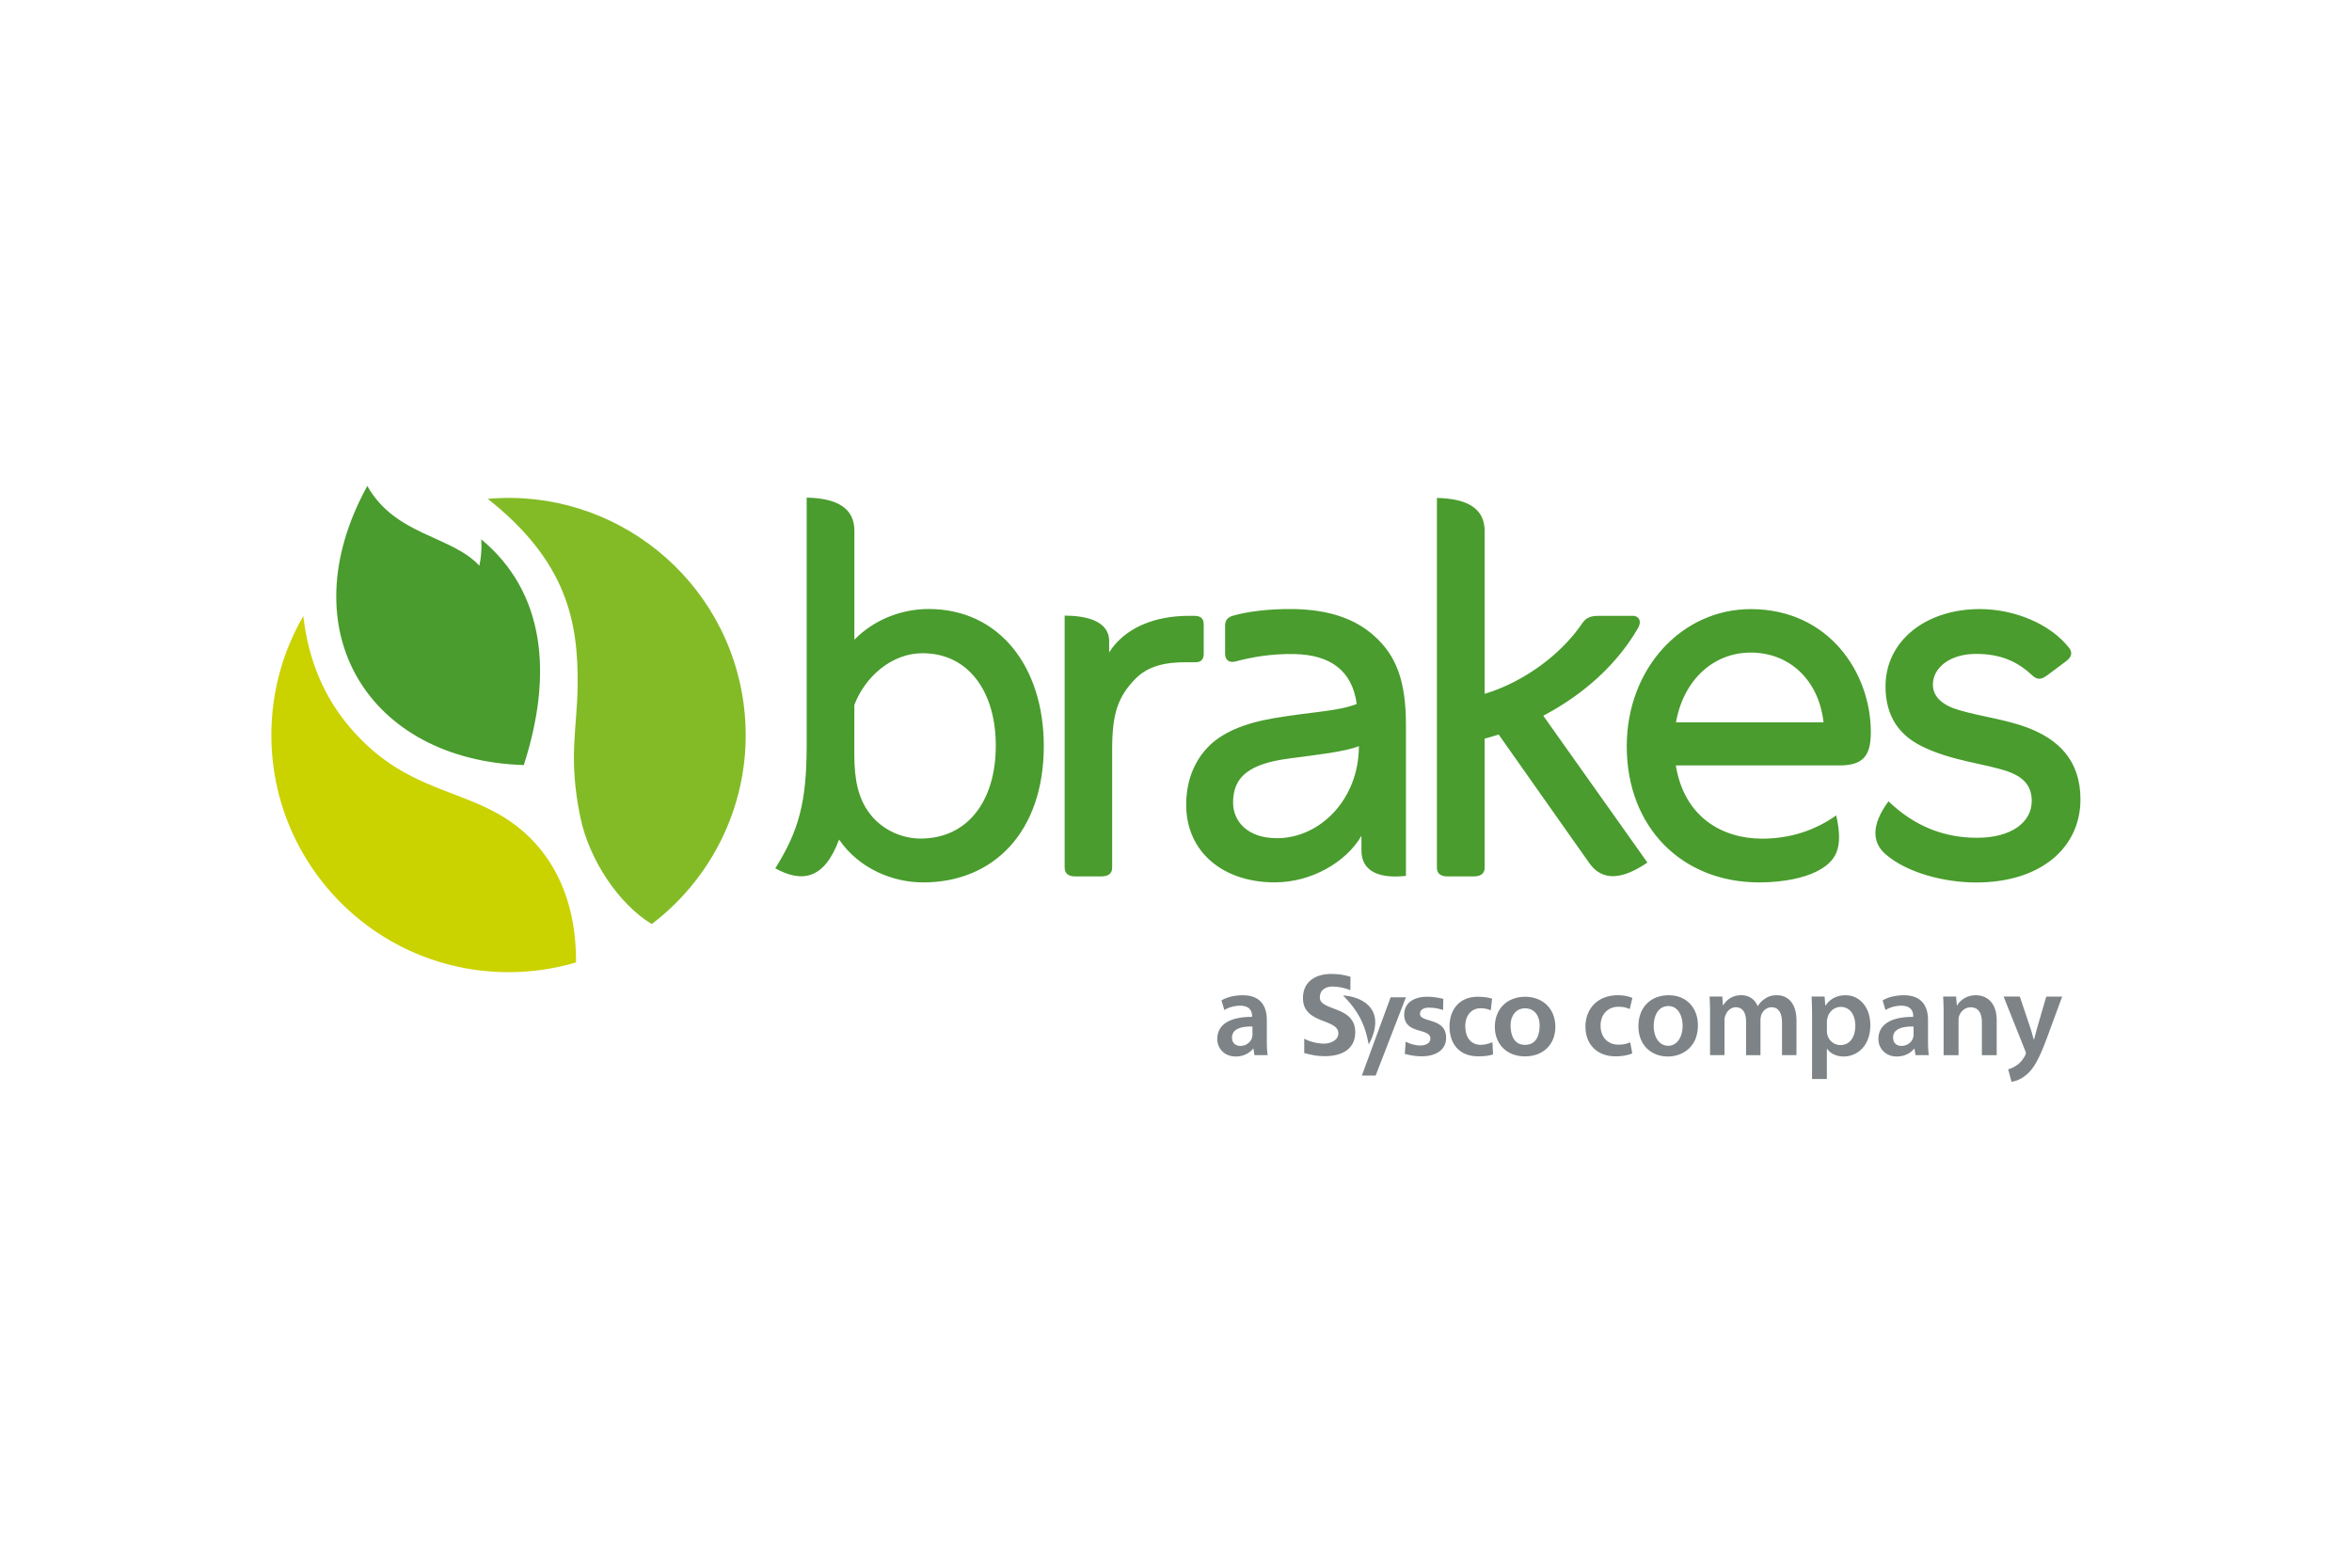 <svg xmlns="http://www.w3.org/2000/svg" width="1200" height="800" viewBox="-6.836 -3.753 59.244 22.516"><g fill="#7d8386"><path d="M27.178 12.704c-.128-.055-.305-.093-.448-.093-.14 0-.321.06-.321.278 0 .347.892.201.892.872 0 .439-.352.605-.763.605-.222 0-.32-.029-.522-.078l-0-.361c.14.075.339.123.499.123.154 0 .361-.078.361-.259 0-.381-.892-.224-.892-.886 0-.447.353-.611.711-.611.175 0 .338.024.486.072zm2.336.5c-.116-.039-.221-.061-.36-.061-.102 0-.223.036-.223.158 0 .229.659.084.659.601 0 .335-.302.468-.611.468-.144 0-.292-.025-.43-.061l.022-.307c.119.059.244.095.373.095.096 0 .249-.036.249-.176 0-.281-.659-.089-.659-.607 0-.309.274-.446.572-.446.178 0 .294.028.413.053zm1.201.008c-.068-.031-.141-.053-.258-.053-.235 0-.385.184-.385.454 0 .264.128.468.393.468.108 0 .226-.039.291-.067l.017.309c-.111.034-.223.047-.379.047-.478 0-.719-.32-.719-.757 0-.415.249-.744.705-.744.153 0 .263.017.368.048zm.863.869c.292 0 .368-.256.368-.495 0-.221-.118-.426-.368-.426-.246 0-.365.212-.365.426 0 .236.076.495.365.495m0-1.212c.433 0 .764.287.764.761 0 .412-.28.741-.764.741-.481 0-.761-.329-.761-.741 0-.474.331-.761.761-.761m-3.001.014h-.385l-.724 1.971h.347z"/><path d="M27.005 12.848c.161.163.321.361.437.594.104.208.157.411.194.615.001.007.006.006.009.001.138-.241.223-.57.099-.817-.129-.26-.441-.38-.734-.404-.011-0-.012.005-.005.011m-2.293.771c-.264-.006-.515.052-.515.276 0 .145.093.212.212.212.148 0 .258-.097.291-.203a.271.271 0 00.012-.082zm.049.721l-.024-.163h-.01c-.091.115-.246.197-.437.197-.297 0-.464-.215-.464-.44 0-.373.33-.561.876-.558v-.024c0-.097-.04-.258-.301-.258-.145 0-.297.046-.397.11l-.073-.243c.109-.067.3-.13.534-.13.472 0 .609.3.609.622v.533c0 .133.006.264.021.354zm9.518-.045c-.078.036-.233.075-.418.075-.461 0-.761-.294-.761-.752 0-.442.303-.788.821-.788.137 0 .277.031.361.07l-.067.279c-.061-.028-.148-.058-.282-.058-.285 0-.455.21-.452.479 0 .303.197.476.452.476.13 0 .221-.028.294-.058zm.54-.691c0 .285.14.5.367.5.212 0 .361-.209.361-.506 0-.23-.103-.494-.358-.494-.264 0-.37.255-.37.5m1.113-.015c0 .543-.382.785-.758.785-.418 0-.74-.288-.74-.761 0-.485.318-.782.764-.782.44 0 .734.31.734.758m.306-.285c0-.17-.003-.313-.012-.44h.321l.015.218h.009c.073-.115.206-.252.455-.252.194 0 .346.109.409.273h.006c.051-.081.112-.142.182-.185.082-.058.176-.088.298-.088.245 0 .494.167.494.64v.87h-.364v-.815c0-.246-.085-.391-.264-.391-.127 0-.221.091-.261.197-.009.037-.018.082-.018.125v.885h-.363v-.855c0-.206-.082-.352-.255-.352-.14 0-.233.109-.267.212-.015.036-.021.079-.021.121v.873h-.364zm2.943.418c0 .036.003.07.012.103a.337.337 0 00.328.261c.236 0 .376-.197.376-.488 0-.26-.127-.473-.367-.473-.155 0-.297.112-.334.276a.34.34 0 00-.015.094zm-.373-.367c0-.194-.006-.351-.012-.491h.327l.018.228h.006c.109-.166.282-.261.507-.261.34 0 .621.291.621.752 0 .533-.336.791-.673.791-.185 0-.34-.079-.416-.197h-.006v.764h-.373zm2.556.264c-.264-.006-.515.052-.515.276 0 .145.094.212.212.212.149 0 .258-.097.291-.203a.271.271 0 00.012-.082zm.048.721l-.024-.163h-.009c-.09.115-.245.197-.436.197-.297 0-.464-.215-.464-.44 0-.373.33-.561.876-.558v-.024c0-.097-.04-.258-.301-.258-.145 0-.297.046-.397.11l-.072-.243c.109-.067.3-.13.533-.13.473 0 .61.3.61.622v.533c0 .133.006.264.021.354zm.709-1.036c0-.17-.003-.313-.012-.44h.327l.018.222h.01c.064-.115.224-.255.47-.255.258 0 .524.167.524.634v.876h-.373v-.833c0-.212-.079-.373-.282-.373-.148 0-.252.107-.291.218-.012.033-.015.079-.015.121v.867h-.376zm1.919-.44l.267.792c.03.091.06.203.082.288h.01c.024-.085.051-.194.078-.291l.23-.788h.4l-.37 1.006c-.203.552-.339.797-.515.949-.145.131-.297.179-.391.191l-.084-.315c.064-.015.142-.049.218-.103.069-.045.151-.133.203-.234.015-.028.025-.049.025-.067 0-.015-.003-.037-.021-.073l-.54-1.355z"/></g><path d="M9.581 11.037c1.634-1.241 2.586-3.291 2.323-5.476C11.517 2.35 8.649.041 5.45.325 7.463 1.912 7.726 3.453 7.714 5.003c-.009 1.117-.244 1.829.067 3.34.226 1.094.982 2.2 1.8 2.695" fill="#83bb26"/><path d="M.804 3.28C.293 4.161 0 5.184 0 6.276c0 3.299 2.674 5.973 5.973 5.973a5.97 5.97 0 001.7-.245c.01-1.754-.71-2.895-1.647-3.546-1.133-.787-2.461-.776-3.726-2.029C1.548 5.683.974 4.712.804 3.28" fill="#cad200"/><path d="M5.284 1.343s.034.307-.046.666C4.532 1.246 3.124 1.255 2.416 0c-2.01 3.658.051 6.91 3.942 7.032.736-2.283.54-4.351-1.074-5.689" fill="#499c2d"/><g fill="#499c2d"><path d="M25.326 8.874c-.746 0-1.097-.43-1.102-.886-.007-.67.419-.989 1.406-1.121.652-.088 1.4-.165 1.763-.312 0 1.339-.978 2.32-2.067 2.32m2.461-5.09c-.504-.457-1.178-.667-2.027-.683-.642-.012-1.224.071-1.552.171-.117.036-.185.112-.185.244v.712c0 .164.114.231.254.194.434-.114.913-.199 1.489-.188.922.018 1.46.428 1.572 1.258-.492.19-1.1.19-2.087.358-.741.126-1.324.363-1.685.754-.345.374-.523.863-.523 1.429 0 1.177.915 1.953 2.232 1.953.92 0 1.797-.508 2.182-1.173v.371c0 .514.428.715 1.121.639V6.014c0-1.124-.258-1.748-.791-2.229m7.593 2.17c.189-1.068.942-1.757 1.883-1.757.969 0 1.711.682 1.834 1.757zm1.885-2.852c-1.743 0-3.125 1.498-3.125 3.457 0 2.039 1.39 3.428 3.334 3.428.646 0 1.143-.124 1.429-.266.514-.255.702-.587.513-1.421-.522.367-1.138.585-1.87.585-1.002 0-1.96-.545-2.17-1.845h4.116c.606 0 .796-.242.796-.841 0-1.479-1.048-3.097-3.024-3.097m6.977 2.988c-.545-.207-1.181-.281-1.742-.447-.405-.12-.648-.332-.648-.638 0-.42.418-.775 1.089-.775.587 0 1.014.173 1.391.521.144.134.231.141.399.018 0 0 .354-.259.49-.365.127-.099.149-.213.065-.322-.477-.612-1.385-.981-2.254-.981-1.36 0-2.373.803-2.373 1.946 0 .782.369 1.236.902 1.504.744.375 1.605.442 2.172.639.47.163.609.427.609.747 0 .536-.513.926-1.379.926-.83 0-1.576-.291-2.229-.919-.448.605-.405 1.043-.079 1.329.539.473 1.488.716 2.284.716 1.639 0 2.63-.882 2.63-2.094 0-1.005-.582-1.521-1.33-1.805M23.484 4.222v-.732c0-.154-.078-.215-.232-.218-.043-.001-.115 0-.14 0-.869 0-1.62.305-2.01.921v-.285c0-.514-.595-.641-1.121-.641v6.345c0 .172.12.225.269.225h.651c.156 0 .277-.054.277-.22V6.635c0-.879.137-1.315.578-1.769.326-.336.768-.425 1.274-.425h.252c.128 0 .203-.065.203-.219m-7.128 4.662c-.463 0-.985-.21-1.312-.665-.252-.351-.362-.788-.362-1.452 0-.508.001-.434.001-1.25.265-.701.932-1.303 1.718-1.303 1.152 0 1.845.961 1.845 2.33 0 1.399-.717 2.339-1.89 2.339m.199-5.783c-.705 0-1.389.281-1.871.773V1.13c0-.575-.441-.821-1.202-.836v6.256c-.001 1.438-.208 2.15-.79 3.084.654.359 1.227.299 1.606-.725.512.743 1.362 1.079 2.12 1.079 1.776 0 3.037-1.277 3.037-3.437 0-1.988-1.116-3.451-2.9-3.451"/><path d="M34.416 3.595c.122-.209.009-.323-.129-.323H33.52c-.184 0-.365-.01-.498.184-.589.862-1.559 1.511-2.462 1.781V1.139c0-.575-.441-.821-1.202-.836V9.612c0 .172.121.225.27.225h.653c.156 0 .279-.055.279-.221V6.366a7.133 7.133 0 00.354-.104c.699.995 2.035 2.889 2.282 3.238.333.469.835.416 1.464-.012l-2.623-3.699c1.02-.538 1.855-1.293 2.378-2.195"/></g></svg>